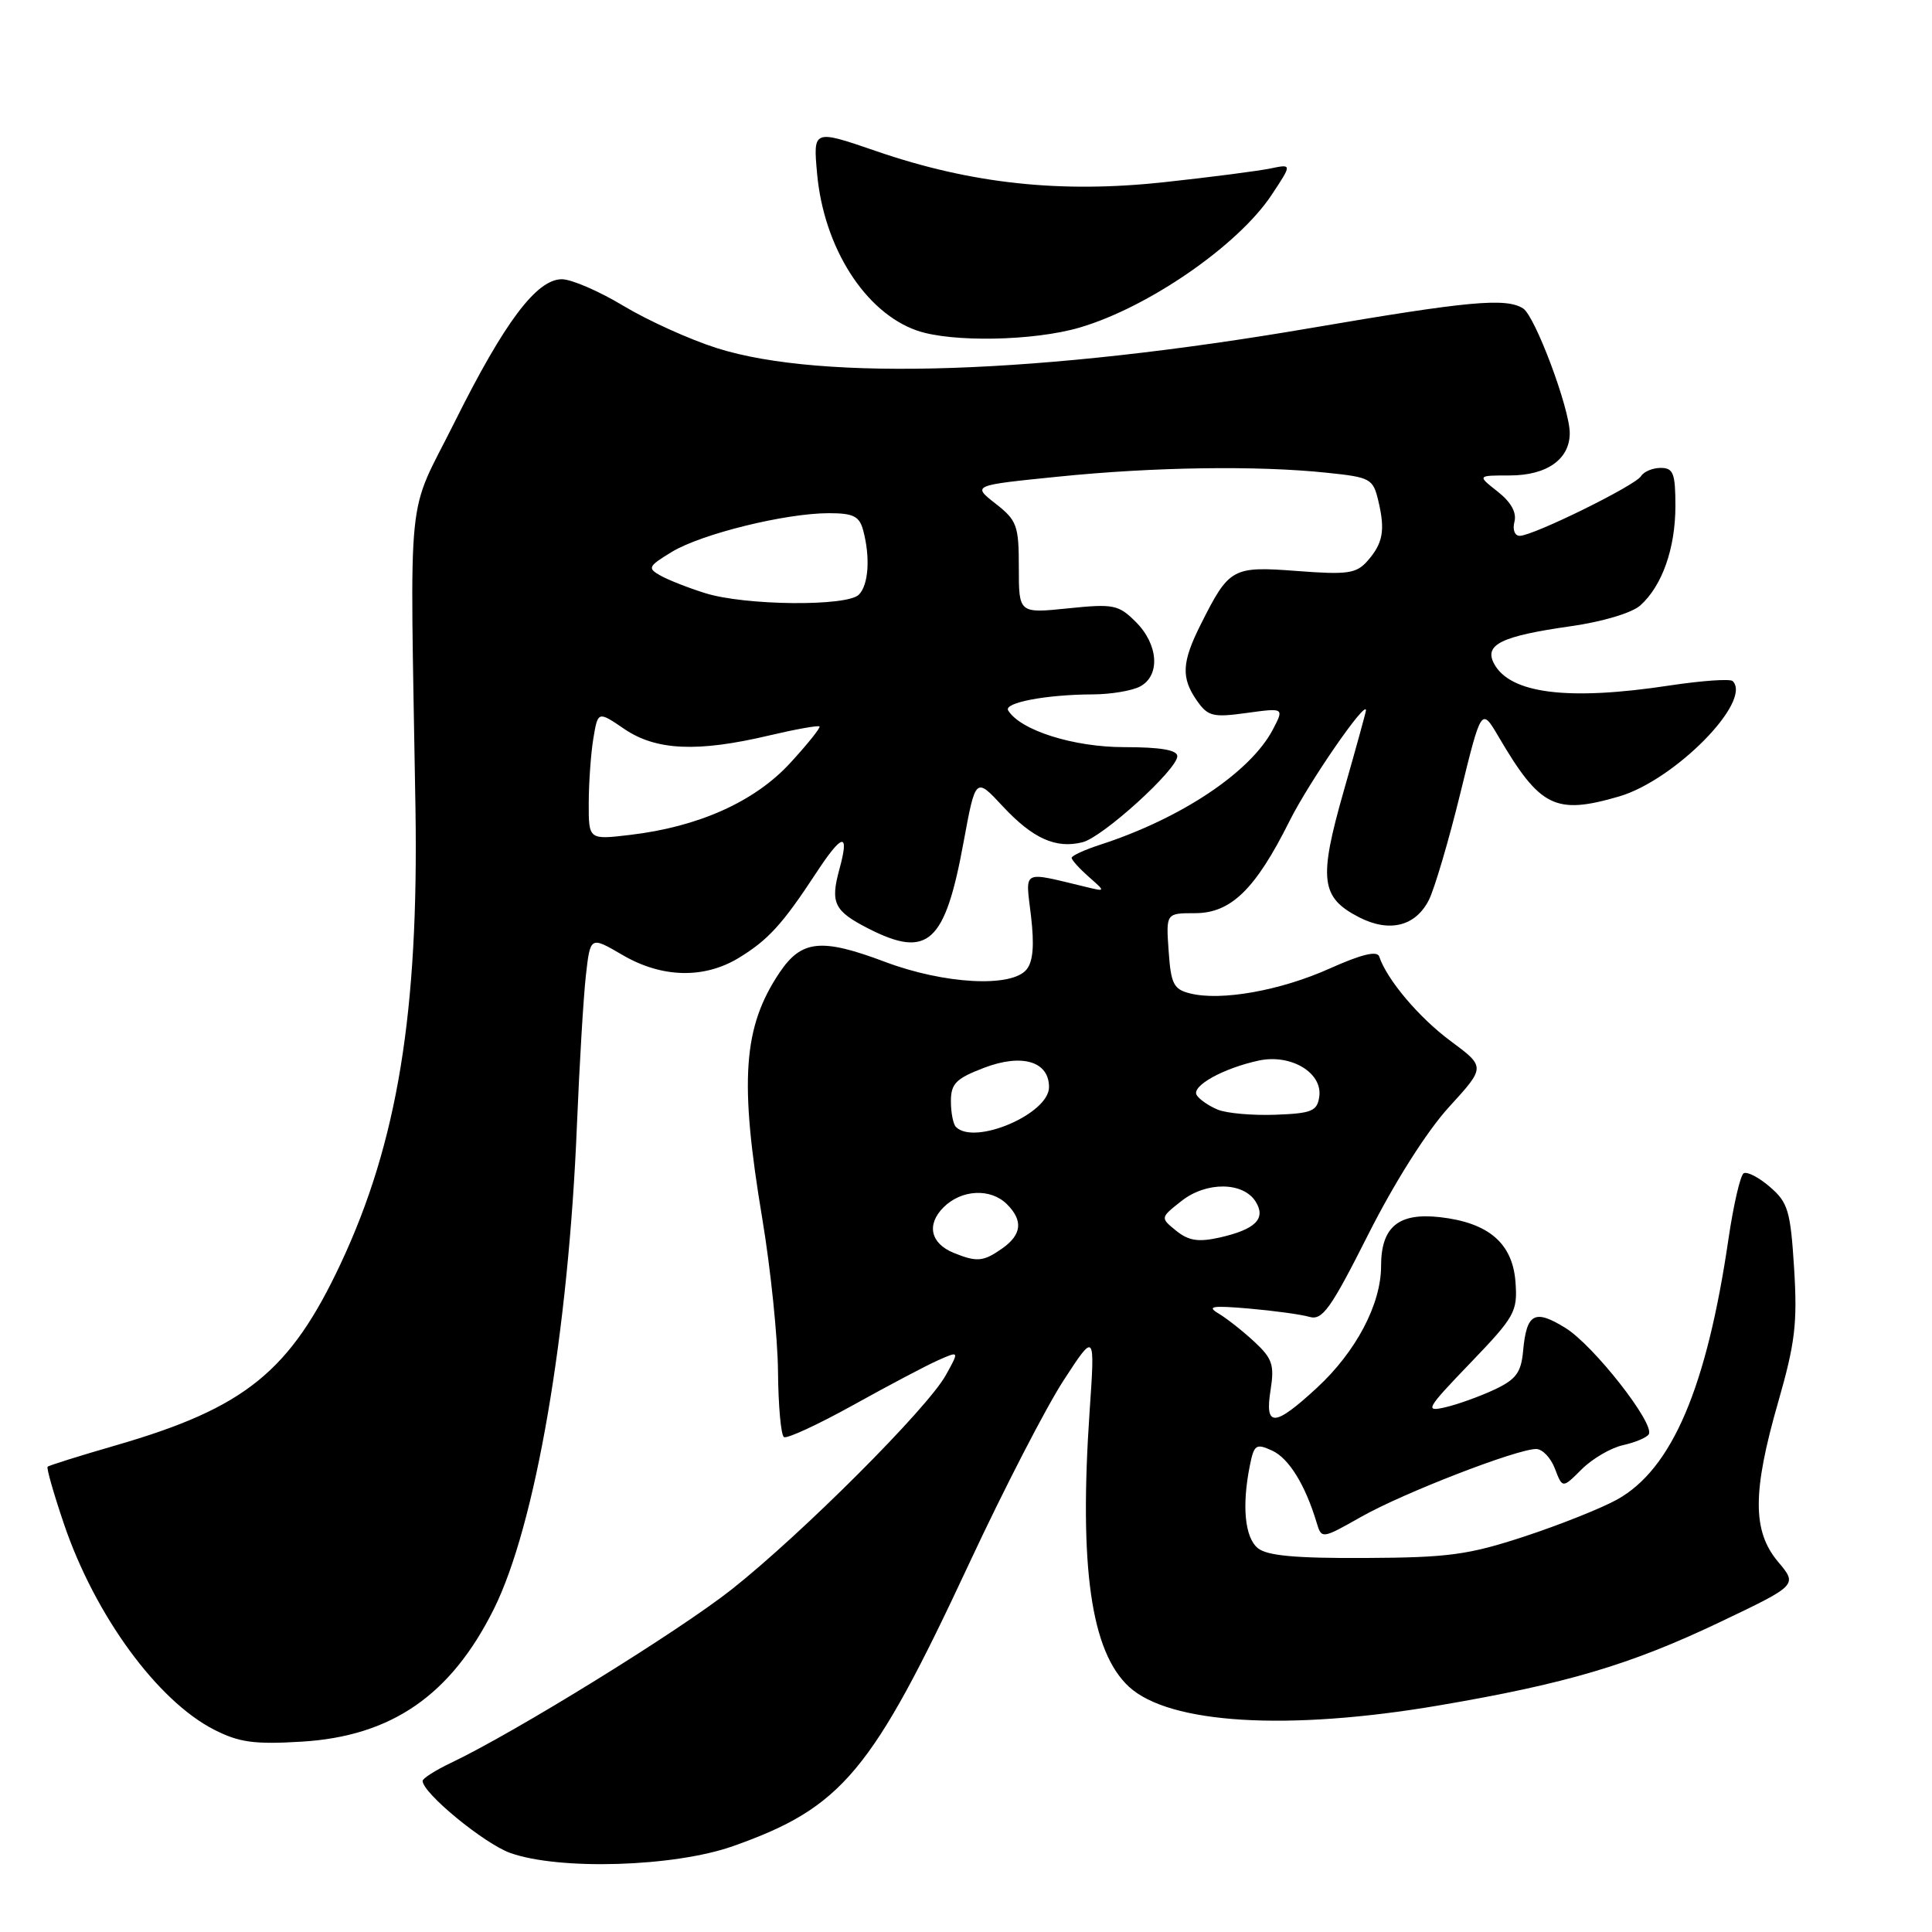 <?xml version="1.0" encoding="UTF-8" standalone="no"?>
<!DOCTYPE svg PUBLIC "-//W3C//DTD SVG 1.1//EN" "http://www.w3.org/Graphics/SVG/1.1/DTD/svg11.dtd" >
<svg xmlns="http://www.w3.org/2000/svg" xmlns:xlink="http://www.w3.org/1999/xlink" version="1.1" viewBox="0 0 256 256">
 <g >
 <path fill="currentColor"
d=" M 97.11 244.63 C 111.60 239.51 115.53 234.81 128.42 207.17 C 133.00 197.35 138.63 186.44 140.93 182.91 C 145.10 176.50 145.10 176.50 144.38 187.00 C 142.97 207.67 144.56 218.83 149.58 223.49 C 154.92 228.44 170.63 229.39 190.65 225.98 C 207.52 223.11 216.04 220.59 227.85 214.96 C 238.20 210.03 238.20 210.03 235.60 206.94 C 232.19 202.88 232.19 197.69 235.63 185.74 C 237.86 177.97 238.18 175.33 237.73 168.08 C 237.25 160.42 236.92 159.33 234.52 157.27 C 233.06 156.00 231.49 155.20 231.04 155.47 C 230.60 155.75 229.70 159.64 229.04 164.11 C 226.15 183.88 221.55 194.66 214.27 198.70 C 212.20 199.85 206.68 202.05 202.00 203.59 C 194.57 206.03 191.91 206.39 180.91 206.44 C 171.63 206.49 167.87 206.14 166.66 205.13 C 164.94 203.71 164.54 199.53 165.61 194.20 C 166.17 191.41 166.43 191.24 168.56 192.21 C 170.77 193.22 172.94 196.72 174.45 201.72 C 175.12 203.95 175.12 203.95 180.43 200.95 C 186.01 197.80 201.00 192.00 203.55 192.00 C 204.38 192.00 205.50 193.18 206.04 194.62 C 207.04 197.23 207.04 197.23 209.59 194.68 C 211.00 193.28 213.46 191.84 215.06 191.49 C 216.67 191.13 218.20 190.49 218.47 190.05 C 219.32 188.68 211.17 178.27 207.43 175.96 C 203.34 173.43 202.28 174.01 201.82 179.00 C 201.56 181.88 200.88 182.79 198.00 184.14 C 196.07 185.04 193.16 186.09 191.52 186.47 C 188.74 187.11 188.96 186.71 194.83 180.60 C 200.74 174.45 201.10 173.80 200.81 169.88 C 200.43 164.74 197.25 162.01 190.80 161.28 C 185.30 160.66 183.00 162.57 183.00 167.76 C 183.00 172.82 179.67 179.13 174.47 183.92 C 168.85 189.10 167.56 189.16 168.36 184.17 C 168.88 180.87 168.59 180.00 166.23 177.81 C 164.73 176.41 162.60 174.73 161.50 174.07 C 159.85 173.09 160.55 172.97 165.50 173.39 C 168.80 173.68 172.40 174.17 173.50 174.49 C 175.22 174.99 176.31 173.47 181.31 163.55 C 184.82 156.60 189.06 149.91 191.99 146.70 C 196.85 141.38 196.85 141.38 192.21 137.94 C 188.01 134.83 183.77 129.80 182.75 126.74 C 182.48 125.94 180.37 126.46 176.20 128.33 C 169.68 131.26 161.79 132.67 157.68 131.63 C 155.51 131.09 155.15 130.37 154.85 126.00 C 154.50 121.00 154.50 121.00 158.35 121.00 C 163.11 121.00 166.35 117.84 170.87 108.79 C 173.45 103.63 181.00 92.69 181.00 94.11 C 181.00 94.33 179.67 99.15 178.05 104.82 C 174.71 116.52 174.99 118.91 180.06 121.53 C 184.09 123.61 187.57 122.75 189.34 119.24 C 190.09 117.73 191.97 111.38 193.50 105.12 C 196.29 93.74 196.29 93.74 198.57 97.62 C 204.07 106.99 206.09 107.99 214.52 105.54 C 221.90 103.39 232.24 92.90 229.59 90.25 C 229.26 89.92 225.50 90.19 221.24 90.83 C 207.79 92.88 200.10 91.92 197.97 87.94 C 196.62 85.41 198.93 84.29 208.12 82.98 C 212.32 82.39 216.22 81.22 217.34 80.23 C 220.24 77.64 222.00 72.67 222.00 67.03 C 222.00 62.72 221.72 62.00 220.06 62.00 C 218.99 62.00 217.81 62.49 217.44 63.10 C 216.66 64.35 203.15 71.00 201.37 71.00 C 200.71 71.00 200.40 70.18 200.67 69.14 C 200.99 67.92 200.22 66.53 198.45 65.14 C 195.73 63.00 195.73 63.00 200.04 63.00 C 204.96 63.00 208.00 60.86 208.00 57.39 C 208.00 54.15 203.41 41.88 201.82 40.87 C 199.55 39.43 194.58 39.89 173.72 43.46 C 138.05 49.57 108.96 50.56 95.00 46.13 C 91.42 45.00 85.86 42.48 82.63 40.54 C 79.40 38.59 75.72 37.00 74.45 37.00 C 71.10 37.00 66.83 42.69 60.22 55.97 C 53.77 68.90 54.33 63.32 55.05 107.00 C 55.49 134.12 52.67 151.37 45.17 167.38 C 38.44 181.74 32.51 186.54 15.37 191.51 C 10.56 192.90 6.48 194.18 6.31 194.35 C 6.14 194.52 7.12 197.95 8.49 201.98 C 12.61 214.07 20.85 225.35 28.37 229.19 C 31.68 230.88 33.70 231.16 39.94 230.78 C 51.86 230.07 59.72 224.66 65.42 213.24 C 70.95 202.17 75.33 176.65 76.45 149.00 C 76.78 141.03 77.31 132.15 77.63 129.27 C 78.22 124.05 78.22 124.05 82.45 126.52 C 87.67 129.59 93.29 129.73 97.90 126.92 C 101.79 124.55 103.69 122.46 108.12 115.71 C 111.63 110.36 112.59 110.18 111.23 115.16 C 110.00 119.65 110.52 120.71 115.05 123.03 C 122.96 127.06 125.22 125.01 127.68 111.58 C 129.27 102.96 129.27 102.96 132.88 106.85 C 136.85 111.11 139.91 112.49 143.44 111.60 C 146.13 110.93 156.00 101.96 156.00 100.20 C 156.00 99.38 153.77 99.00 148.96 99.00 C 142.25 99.00 135.22 96.78 133.59 94.14 C 132.95 93.11 138.64 92.03 144.82 92.01 C 147.19 92.00 150.00 91.53 151.07 90.96 C 153.77 89.52 153.50 85.41 150.52 82.43 C 148.21 80.12 147.57 79.99 141.52 80.61 C 135.00 81.28 135.00 81.28 135.00 75.21 C 135.00 69.62 134.76 68.96 131.91 66.73 C 128.82 64.31 128.82 64.31 140.22 63.16 C 152.89 61.87 166.56 61.67 175.80 62.64 C 181.61 63.24 181.94 63.42 182.64 66.39 C 183.57 70.30 183.25 72.01 181.16 74.37 C 179.71 76.00 178.51 76.17 171.87 75.66 C 163.28 75.01 162.88 75.23 159.12 82.71 C 156.58 87.76 156.48 89.81 158.61 92.86 C 160.06 94.92 160.73 95.09 165.19 94.47 C 170.16 93.79 170.16 93.79 168.67 96.65 C 165.71 102.31 156.50 108.46 145.75 111.94 C 143.69 112.61 142.00 113.39 142.00 113.67 C 142.00 113.95 143.01 115.07 144.25 116.17 C 146.50 118.15 146.50 118.15 144.00 117.55 C 135.24 115.45 135.88 115.12 136.61 121.35 C 137.07 125.25 136.89 127.43 136.01 128.48 C 134.02 130.89 125.11 130.40 117.29 127.46 C 108.82 124.27 106.21 124.54 103.29 128.88 C 98.45 136.09 97.95 143.20 101.01 161.50 C 102.11 168.10 103.05 177.21 103.09 181.74 C 103.13 186.27 103.48 190.18 103.88 190.42 C 104.27 190.67 108.40 188.76 113.05 186.18 C 117.70 183.60 122.76 180.92 124.31 180.24 C 127.12 178.99 127.12 178.99 125.31 182.24 C 122.87 186.63 106.28 203.22 96.97 210.59 C 89.95 216.14 68.25 229.55 59.75 233.59 C 57.69 234.57 56.00 235.65 56.00 235.98 C 56.00 237.59 64.17 244.30 67.62 245.53 C 74.11 247.84 89.31 247.38 97.11 244.63 Z  M 143.07 43.40 C 152.17 40.73 164.08 32.50 168.50 25.82 C 171.21 21.73 171.21 21.73 168.35 22.32 C 166.78 22.65 160.45 23.47 154.27 24.14 C 140.55 25.63 128.71 24.36 116.12 20.03 C 107.74 17.15 107.74 17.15 108.27 23.01 C 109.16 32.81 114.63 41.40 121.50 43.80 C 126.07 45.39 136.99 45.19 143.07 43.40 Z  M 126.39 166.02 C 123.30 164.77 122.73 162.27 125.02 159.98 C 127.40 157.60 131.27 157.41 133.43 159.57 C 135.60 161.74 135.39 163.61 132.78 165.44 C 130.30 167.18 129.45 167.26 126.39 166.02 Z  M 155.85 163.08 C 153.73 161.36 153.73 161.36 156.56 159.13 C 159.85 156.54 164.73 156.59 166.38 159.22 C 167.79 161.48 166.37 162.90 161.61 163.98 C 158.78 164.61 157.50 164.41 155.85 163.08 Z  M 126.67 149.33 C 126.30 148.97 126.00 147.43 126.00 145.92 C 126.00 143.59 126.67 142.91 130.39 141.49 C 135.42 139.57 139.00 140.63 139.00 144.05 C 139.00 147.59 129.14 151.81 126.67 149.33 Z  M 161.35 147.03 C 160.17 146.54 158.92 145.68 158.57 145.11 C 157.83 143.91 162.07 141.55 166.79 140.53 C 171.04 139.62 175.26 142.13 174.81 145.31 C 174.54 147.23 173.82 147.53 169.00 147.71 C 165.97 147.82 162.53 147.52 161.35 147.03 Z  M 78.01 106.39 C 78.02 103.70 78.29 99.86 78.62 97.86 C 79.23 94.21 79.23 94.21 82.75 96.61 C 86.95 99.45 92.42 99.70 101.89 97.46 C 105.41 96.63 108.42 96.09 108.59 96.26 C 108.75 96.42 107.00 98.61 104.69 101.12 C 99.99 106.23 92.56 109.56 83.48 110.63 C 78.00 111.28 78.00 111.28 78.01 106.39 Z  M 93.46 78.60 C 91.24 77.91 88.57 76.86 87.52 76.27 C 85.76 75.28 85.87 75.05 89.02 73.13 C 92.94 70.75 104.08 68.00 109.83 68.00 C 113.07 68.00 113.87 68.40 114.37 70.25 C 115.34 73.86 115.09 77.51 113.80 78.80 C 112.22 80.38 98.73 80.25 93.46 78.60 Z "/>
</g>
</svg>